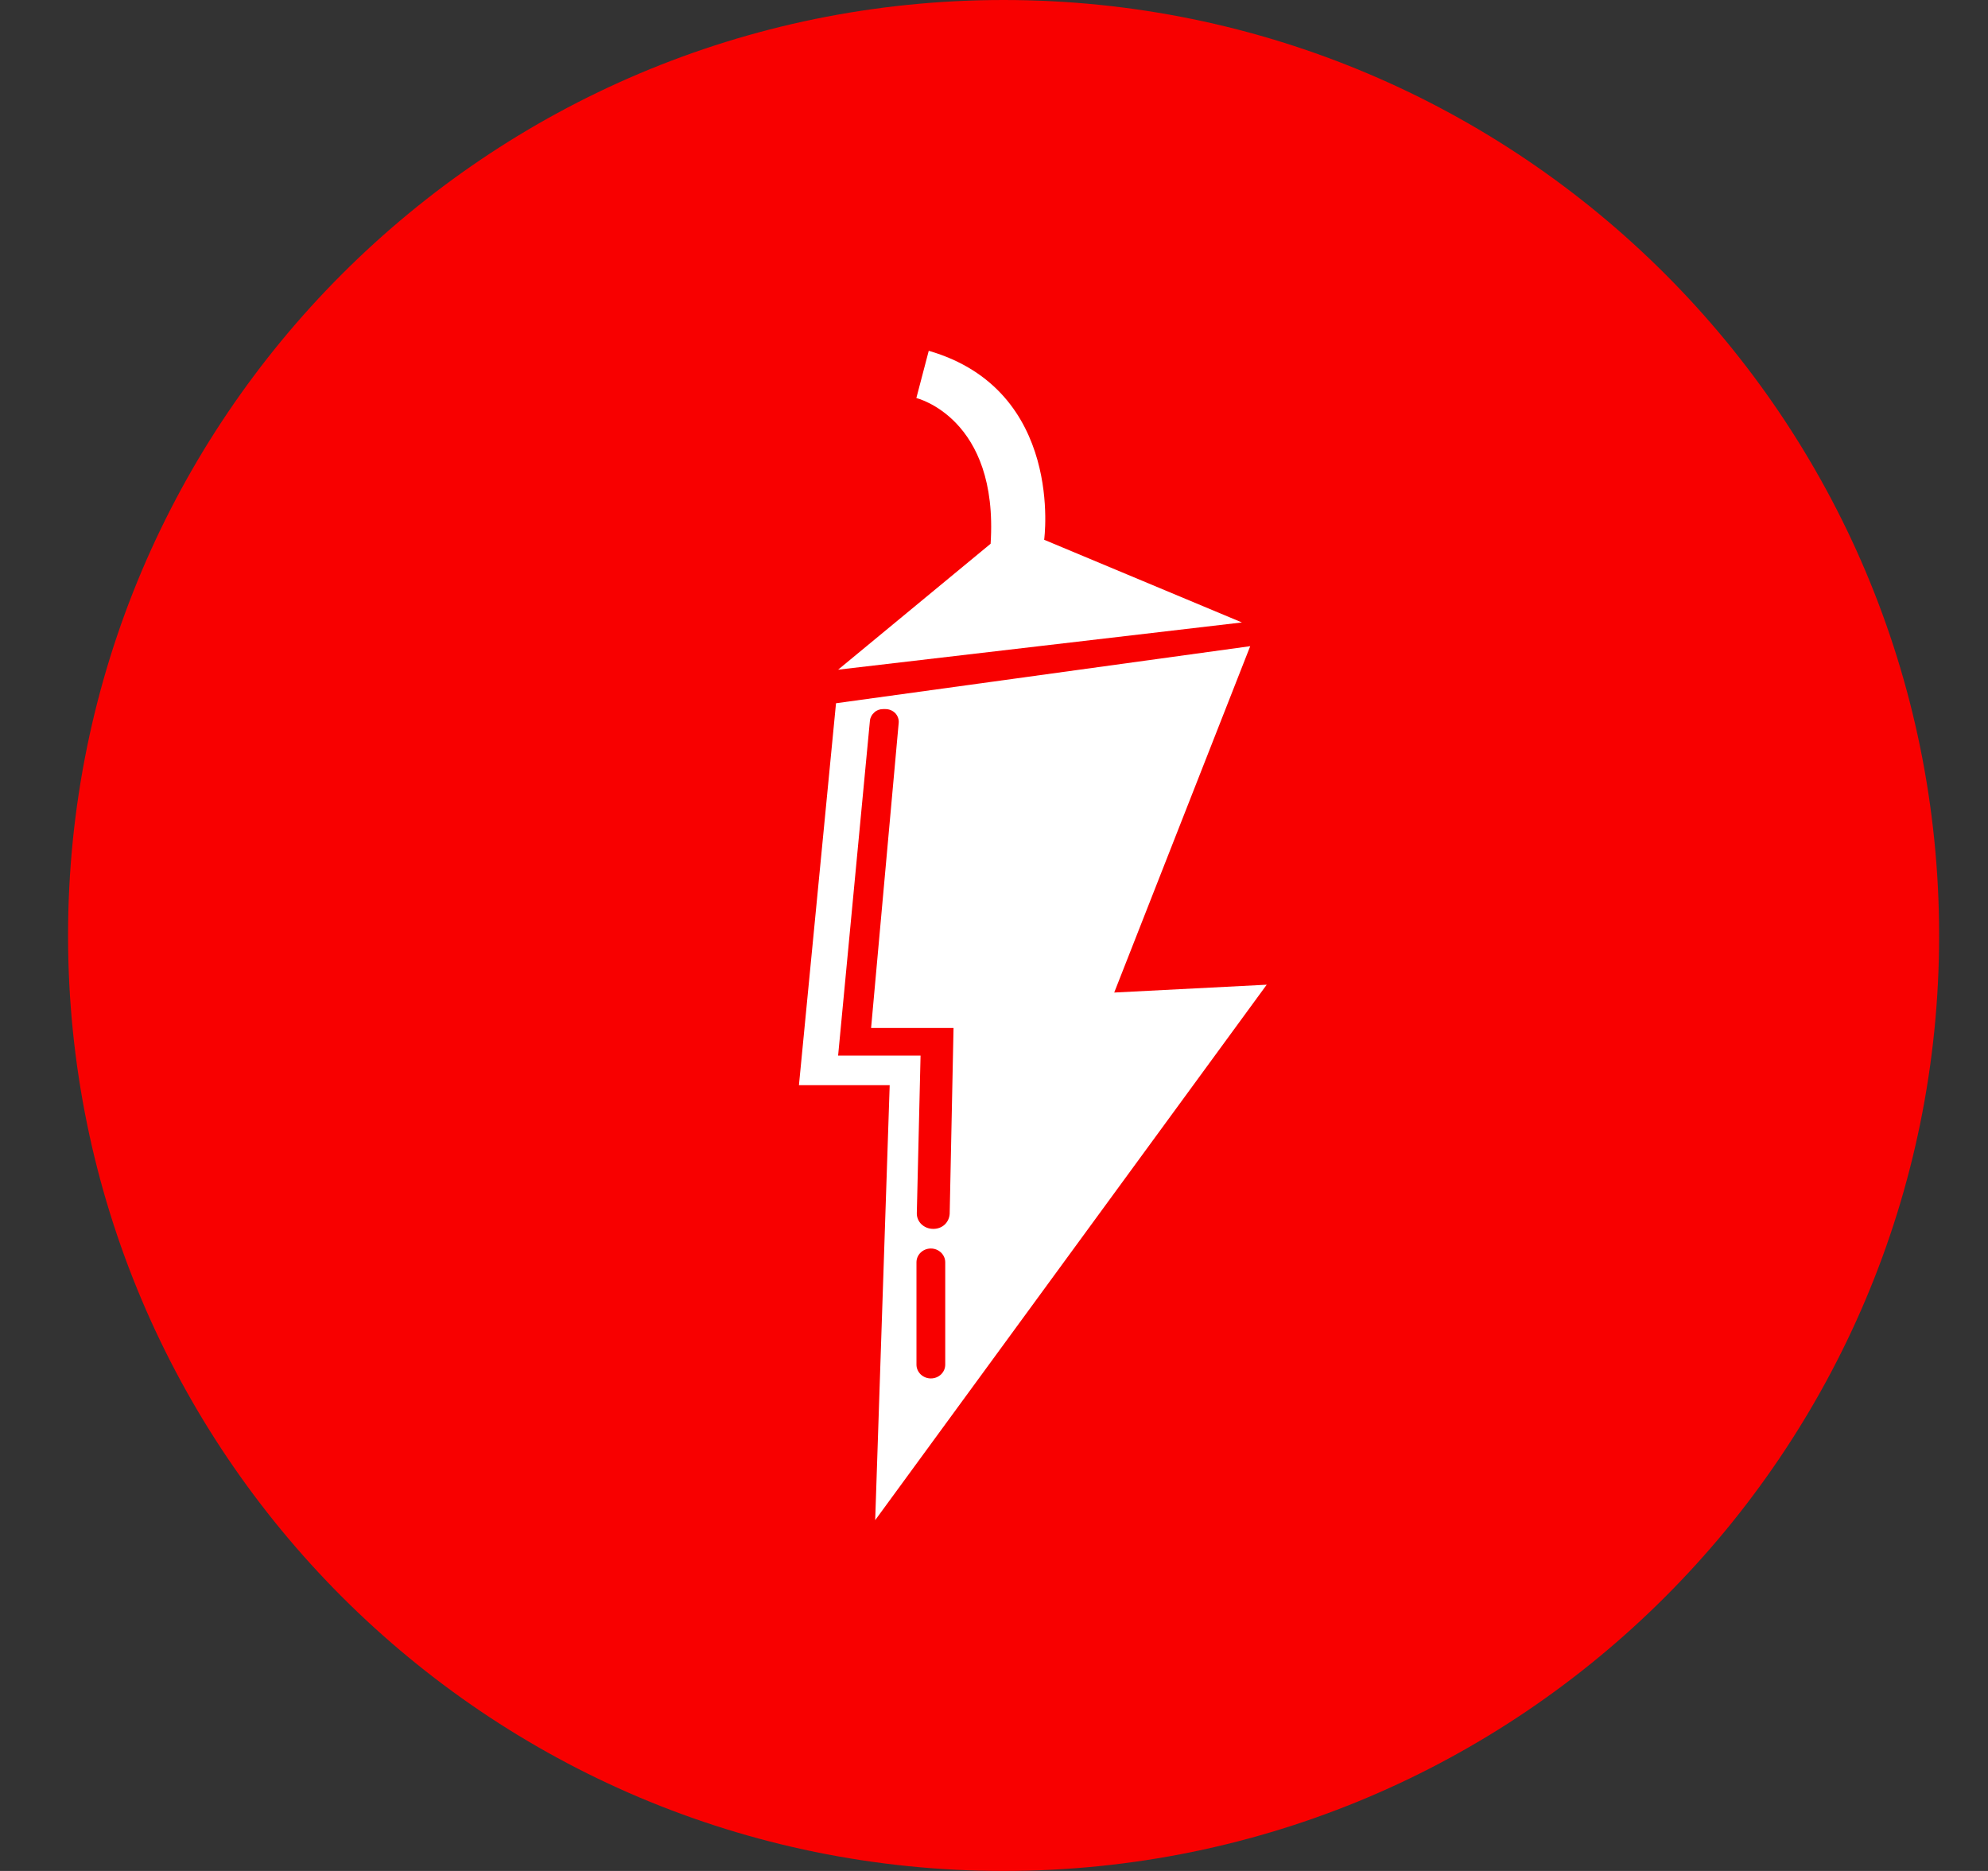 <svg width="17" height="16" viewBox="0 0 17 16" fill="none" xmlns="http://www.w3.org/2000/svg">
<rect x="0" y="0" width="17" height="16" fill="#333333" stroke="none"/>
<g clip-path="url(#clip0_2_3597)">
<path d="M8.582 16C13 16 16.582 12.418 16.582 8C16.582 3.582 13 0 8.582 0C4.164 0 0.582 3.582 0.582 8C0.582 12.418 4.164 16 8.582 16Z" fill="#F80000"/>
<path d="M10.832 8.421L7.484 13L7.608 9.28H6.832L7.149 6.014L10.691 5.526L9.528 8.488L10.832 8.421ZM8.083 11.67V10.795C8.083 10.73 8.028 10.677 7.96 10.677C7.892 10.677 7.837 10.73 7.837 10.795V11.67C7.837 11.735 7.892 11.788 7.96 11.788C8.029 11.788 8.083 11.735 8.083 11.67ZM7.167 9.027H7.872L7.84 10.374C7.839 10.409 7.853 10.444 7.879 10.469C7.905 10.494 7.941 10.509 7.978 10.509H7.984C8.019 10.509 8.053 10.496 8.079 10.472C8.104 10.448 8.119 10.415 8.121 10.38L8.154 8.791H7.449L7.685 6.182C7.688 6.152 7.677 6.122 7.656 6.099C7.634 6.077 7.604 6.064 7.572 6.064H7.552C7.524 6.064 7.497 6.073 7.477 6.092C7.456 6.11 7.442 6.135 7.439 6.163L7.167 9.027ZM7.167 5.727L8.471 4.65C8.541 3.573 7.836 3.404 7.836 3.404L7.942 3C9.105 3.337 8.929 4.616 8.929 4.616L10.62 5.323L7.167 5.727Z" fill="white"/>
</g>
<defs>
<clipPath id="clip0_2_3597">
<rect width="16" height="16" fill="white" transform="translate(0.582 0)"/>
</clipPath>
</defs>
</svg>
